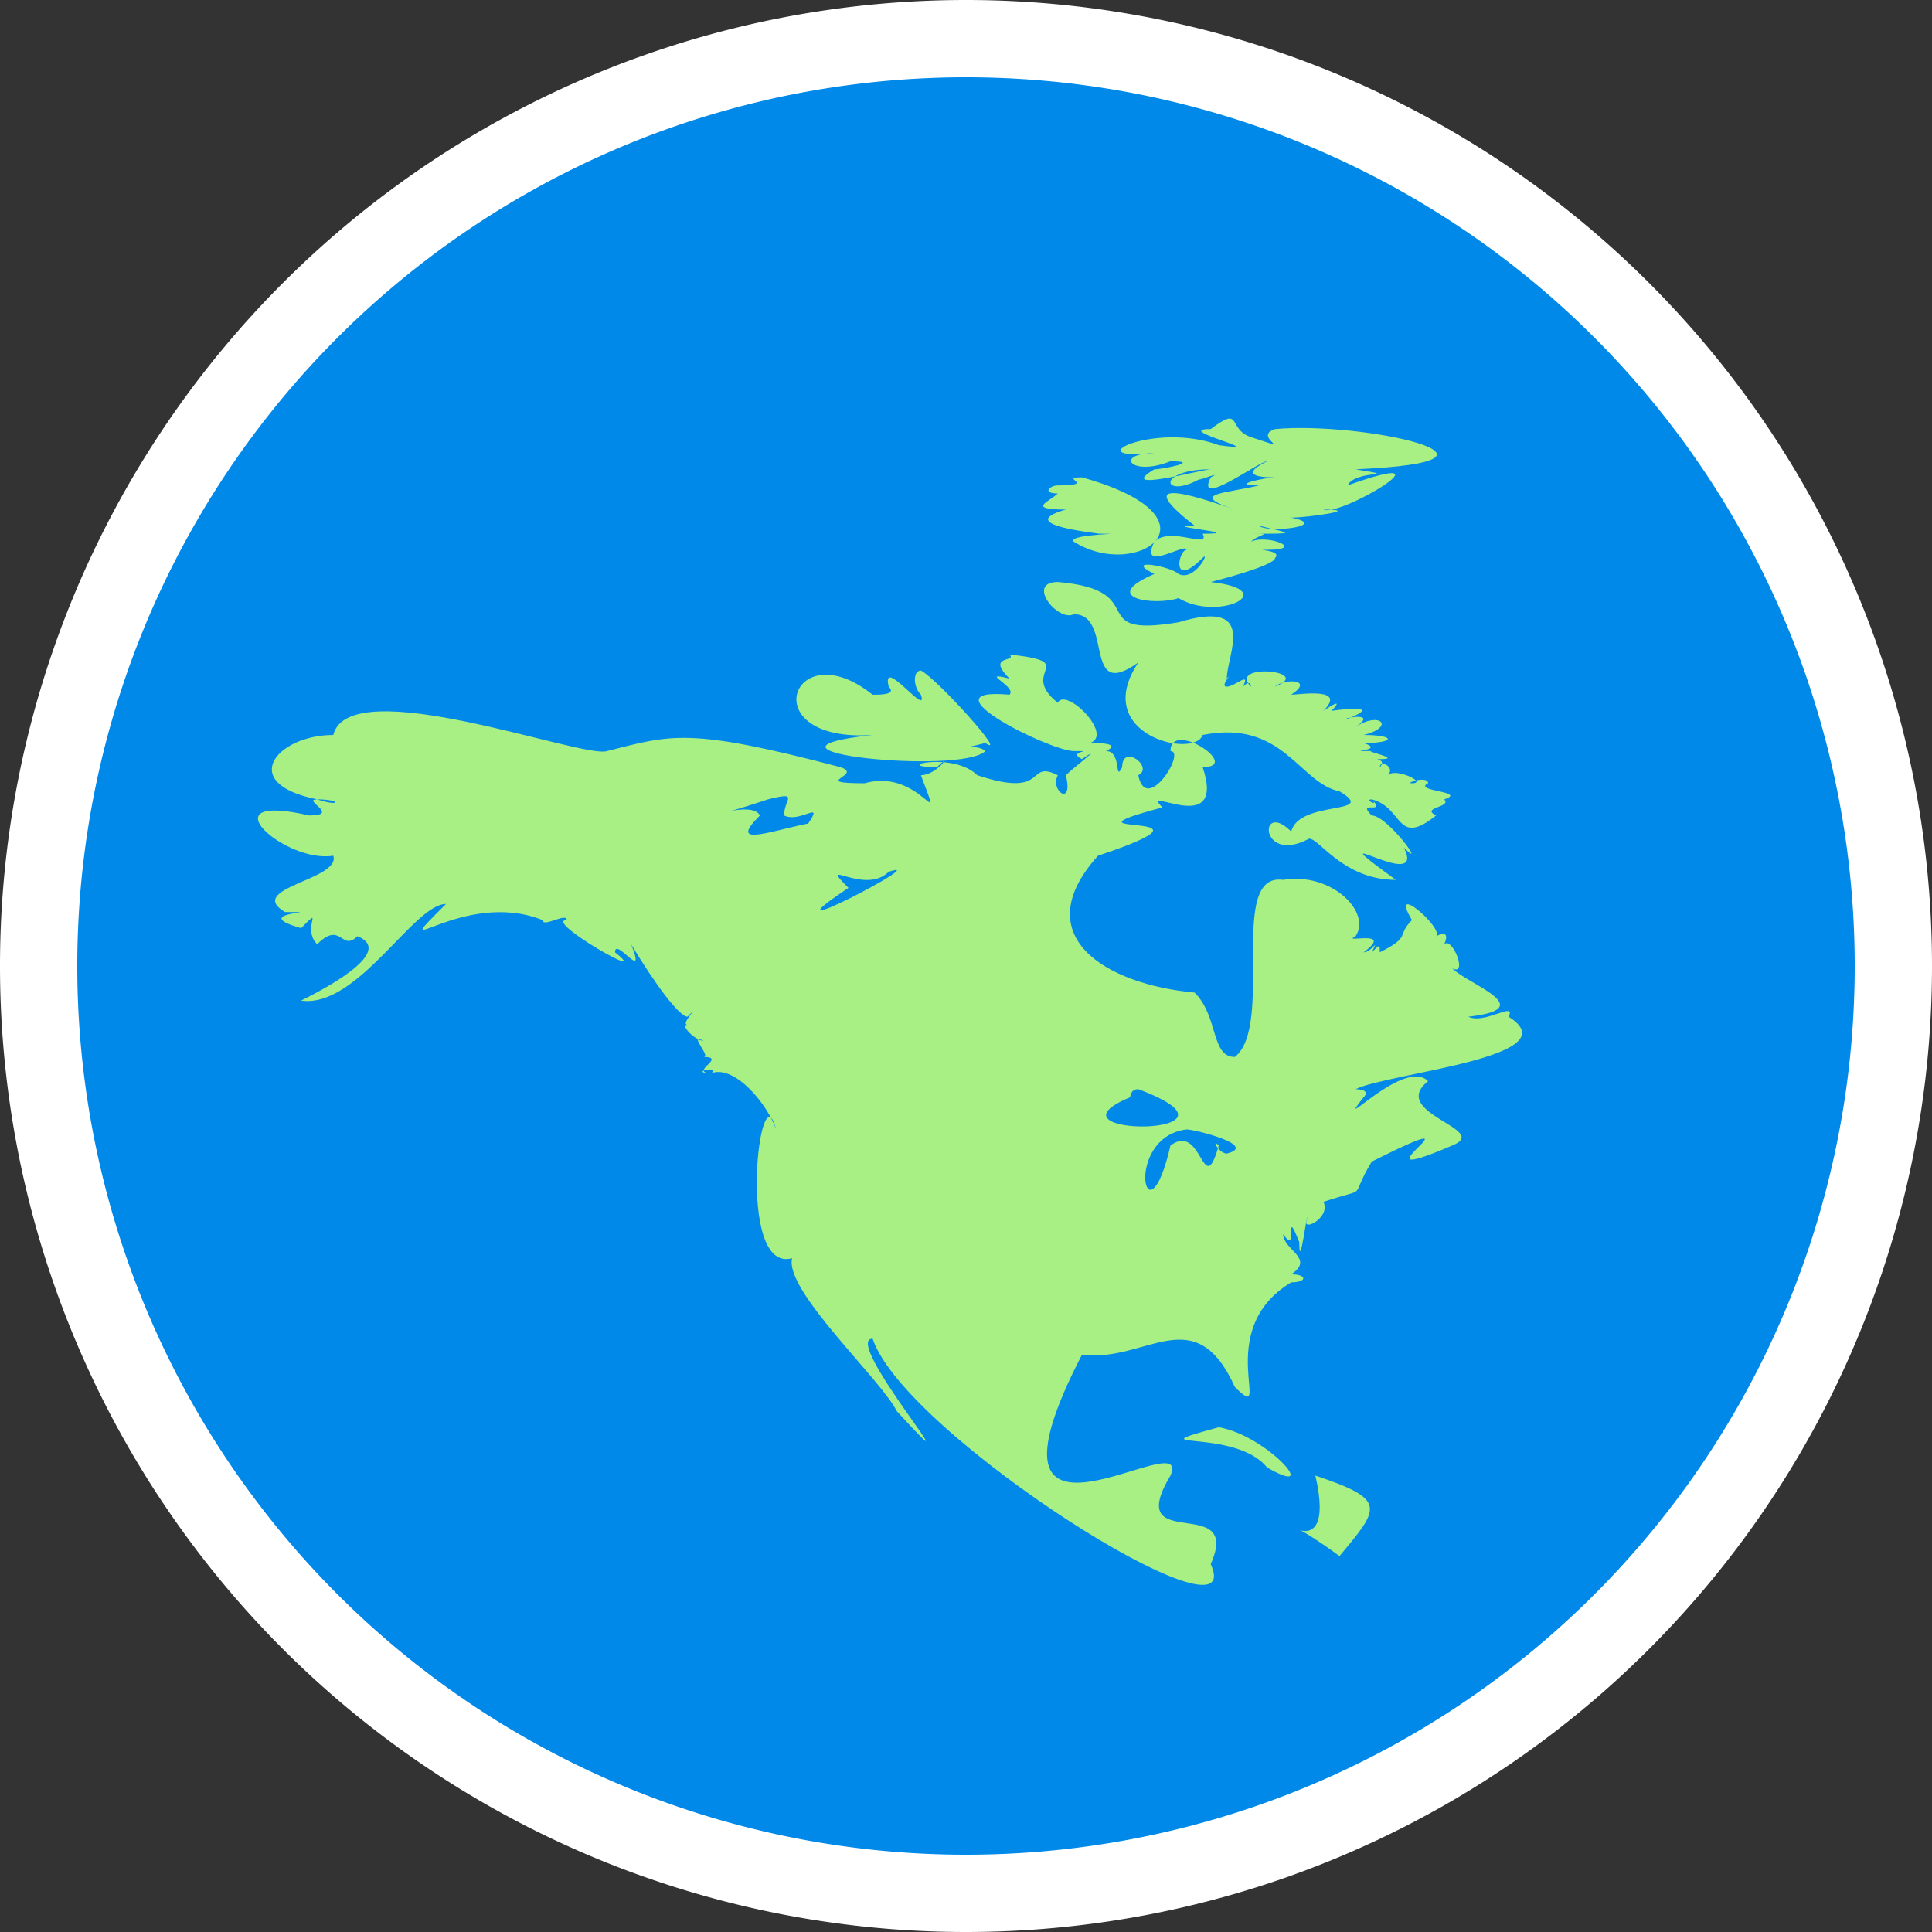 <svg xmlns="http://www.w3.org/2000/svg" width="24" height="24"><rect width="100%" height="100%" fill="#333333" stroke="none"/><g fill="none" fill-rule="evenodd"><circle cx="12" cy="12" r="11.8" fill="#0089E9"/><path fill="#A8EF84" d="M12.54 8.13c.9.1.1.2.6.6.1-.2.7.4.4.5.1 0 .4 0 .2.1.2 0 .1.4.2.2 0-.3.4 0 .2.1.1.5.6-.3.4-.3 0-.4.9.2.4.2.3.9-.8.2-.5.5-1.5.4 1 0-.8.6-.9 1 .1 1.6 1.2 1.7.3.3.2.8.5.8.5-.4-.1-2.3.6-2.2.6-.1 1.1.4.9.7-.2.1.5-.1.1.2.1 0 .2-.2.1 0 .1-.1.1-.1.1 0 .4-.2.2-.2.4-.4-.3-.5.4.1.3.2.2-.1.1.1.1.1.1-.1.3.4.1.3.2.2 1.1.5.2.6.2.1.6-.2.5 0 .8.5-1.5.7-1.9.9 0 0 .2 0 .1.1-.4.5.5-.5.8-.2-.5.4.8.6.3.8-1.4.6.6-.6-1 .2-.3.5 0 .3-.6.5.1.2-.3.4-.2.2 0-.1-.1.7-.1.3-.2-.5 0 .2-.2-.1 0 .2.4.3.1.5.2 0 .2.1 0 .1-1 .6-.2 1.8-.7 1.3-.5-1.1-1.1-.3-1.9-.4-1.5 2.9 1.4.8 1.1 1.5-.6 1 .9.2.5 1.1.5 1.1-3.8-1.6-4.2-2.8-.4 0 1.4 2.1.3.9-.2-.4-1.4-1.5-1.3-1.9-.7.2-.4-2.4-.2-1.6-.1-.3-.5-.8-.8-.7.1 0 .1 0 0 0 .1-.1-.3 0 0 0-.3 0 .2-.2-.1-.2.1 0-.2-.3 0-.2-.1 0-.3-.2-.2-.2-.1 0 .2-.3 0-.1-.1 0-.4-.4-.7-.9.2.5-.2-.1-.2.1.5.4-.9-.4-.6-.4 0-.1-.3.1-.3 0-1-.4-2 .6-1.2-.2-.4 0-1.1 1.3-1.8 1.2.2-.1 1.2-.6.7-.8-.2.2-.2-.2-.5.1-.2-.2.1-.5-.2-.2-.7-.2.4-.2-.2-.2-.5-.3.7-.4.6-.7-.6.1-1.6-.8-.3-.5.4 0-.1-.2.1-.2.3.1.3 0 0 0-1-.2-.5-.8.2-.8.2-.8 3.1.3 3.4.2.8-.2 1-.3 2.9.2.3.1-.4.2.3.2.7-.2 1 .7.7-.1.2 0 .4-.3.2-.1-.6 0 .2-.2.5.1.9.3.6-.2 1 0-.1.2.2.4.1 0 .1-.1.5-.4.2-.2-.2-.1.2-.1-.1-.1-.3 0-1.9-.8-.8-.7.1-.1-.4-.3 0-.2-.3-.3.1-.2 0-.3Zm3.8 10.2c.9.3.8.4.3 1-1.1-.8 0 .3-.3-1Zm-1.2-.6c.6.1 1.3.9.6.5-.4-.5-1.7-.2-.6-.5Zm-.4-3.7c-.8.1-.5 1.5-.2.2.4-.3.4.7.6 0-.1-.1 0 .1.1.1.4-.1-.4-.3-.5-.3Zm-.6-.5c-.1 0-.1.1-.1.1-1.2.5 1.7.5.1-.1Zm-3.1-2.7s-.1.1 0 0c-.3.3-.9-.2-.5.2-1.2.8 1.1-.4.5-.2Zm2.1-3.6c1.2.1.3.7 1.5.5 1-.3.6.4.6.7.1-.1-.1.1 0 .1s.3-.2.2 0c.1-.1.1 0 .1 0-.3-.3.8-.2.3 0 .1-.1.5-.1.2.1.1 0 .7-.1.4.2.3-.2.1 0 .1 0s.7-.1.2.1c-.1 0 .4-.1.1.1.3-.2.5 0 .1.1.4 0 .4.1 0 .1.3.1-.3.1.1.1-.1 0 .4.1.1.1-.1 0 .1 0 0 .1 0-.1.2 0 .1.1.1-.1.5.1.3.1-.1 0 .2-.1.2 0-.2.1.5.1.2.2.1.1-.3.1-.1.2-.5.4-.4-.1-.8-.2.1.1-.1 0 0 0 .2.2-.2 0 0 .2.2 0 .7.7.4.4.3.6-1.2-.4-.1.4-.7 0-1-.6-1.1-.5-.6.3-.6-.5-.2-.1.1-.4 1.1-.2.6-.5-.5-.1-.7-.9-1.7-.7-.1.3-1.4 0-.8-.9-.7.5-.3-.6-.8-.6-.2.1-.6-.4-.2-.4Zm-3.6 2.7c-.9.3-.2 0-.1.2-.4.4.1.2.6.1.2-.3-.1 0-.3-.1 0-.2.2-.3-.2-.2Zm1.9-1.6c.2.1 1.1 1.1.8.9-.4.1-.1 0 0 .1-.3.3-3.2 0-1.4-.2-1.5.1-1-1.3 0-.5.1 0 .3 0 .2-.1-.1-.4.5.4.4.1-.1-.1-.1-.3 0-.3Zm4.4-3c1.1-.1 3.3.4 1 .5.6.1 0 0-.1.2 1.4-.5-.1.4-.3.3.5 0-.2.1-.4.1.5.1-.3.2-.4.1.4.1.5.1-.1.1.3 0 .1 0 0 .1.2-.1.7.1.2.1-.2 0 .2 0 .1.1 0 .1-.8.3-.8.3.9.1.1.5-.4.2-.3.1-1 0-.3-.3-.4-.2.2-.1.3 0 .2.1.4-.3.3-.2-.4.4-.3-.1-.2-.1 0-.1-.6.3-.4-.1.2-.2.7.1.6-.1.6 0-.6-.1-.1-.1-.9-.7.2-.3.5-.2-.6-.2-.1-.2.3-.3-.4 0 .1-.1.2-.1-.1 0-.5 0-.1-.2-.1 0-.9.6-.7.2.2-.1-.3.1-.1 0-.5.3-.6-.1.1-.1-.1 0-1.2.3-.7 0 .1 0 .6-.1.2-.1-.5.2-.7-.1-.2-.1-1 .1 0-.4.8-.1.7.1-.6-.2-.1-.2.4-.3.2 0 .5.1.6.2 0 0 .3-.1Zm-2.4.6c1.8.5.7 1.3-.1.8-.1-.1.8-.1.3-.1.1 0-1.1-.1-.4-.3-.5 0-.2-.1-.1-.2-.2 0-.1-.1 0-.1.5 0 0-.1.3-.1Z"/><path fill="#FFF" fill-rule="nonzero" d="M12 0a12 12 0 1 0 0 24 12 12 0 0 0 0-24Zm0 .96a11.04 11.04 0 1 1 0 22.08A11.04 11.04 0 0 1 12 .96Z"/></g></svg>